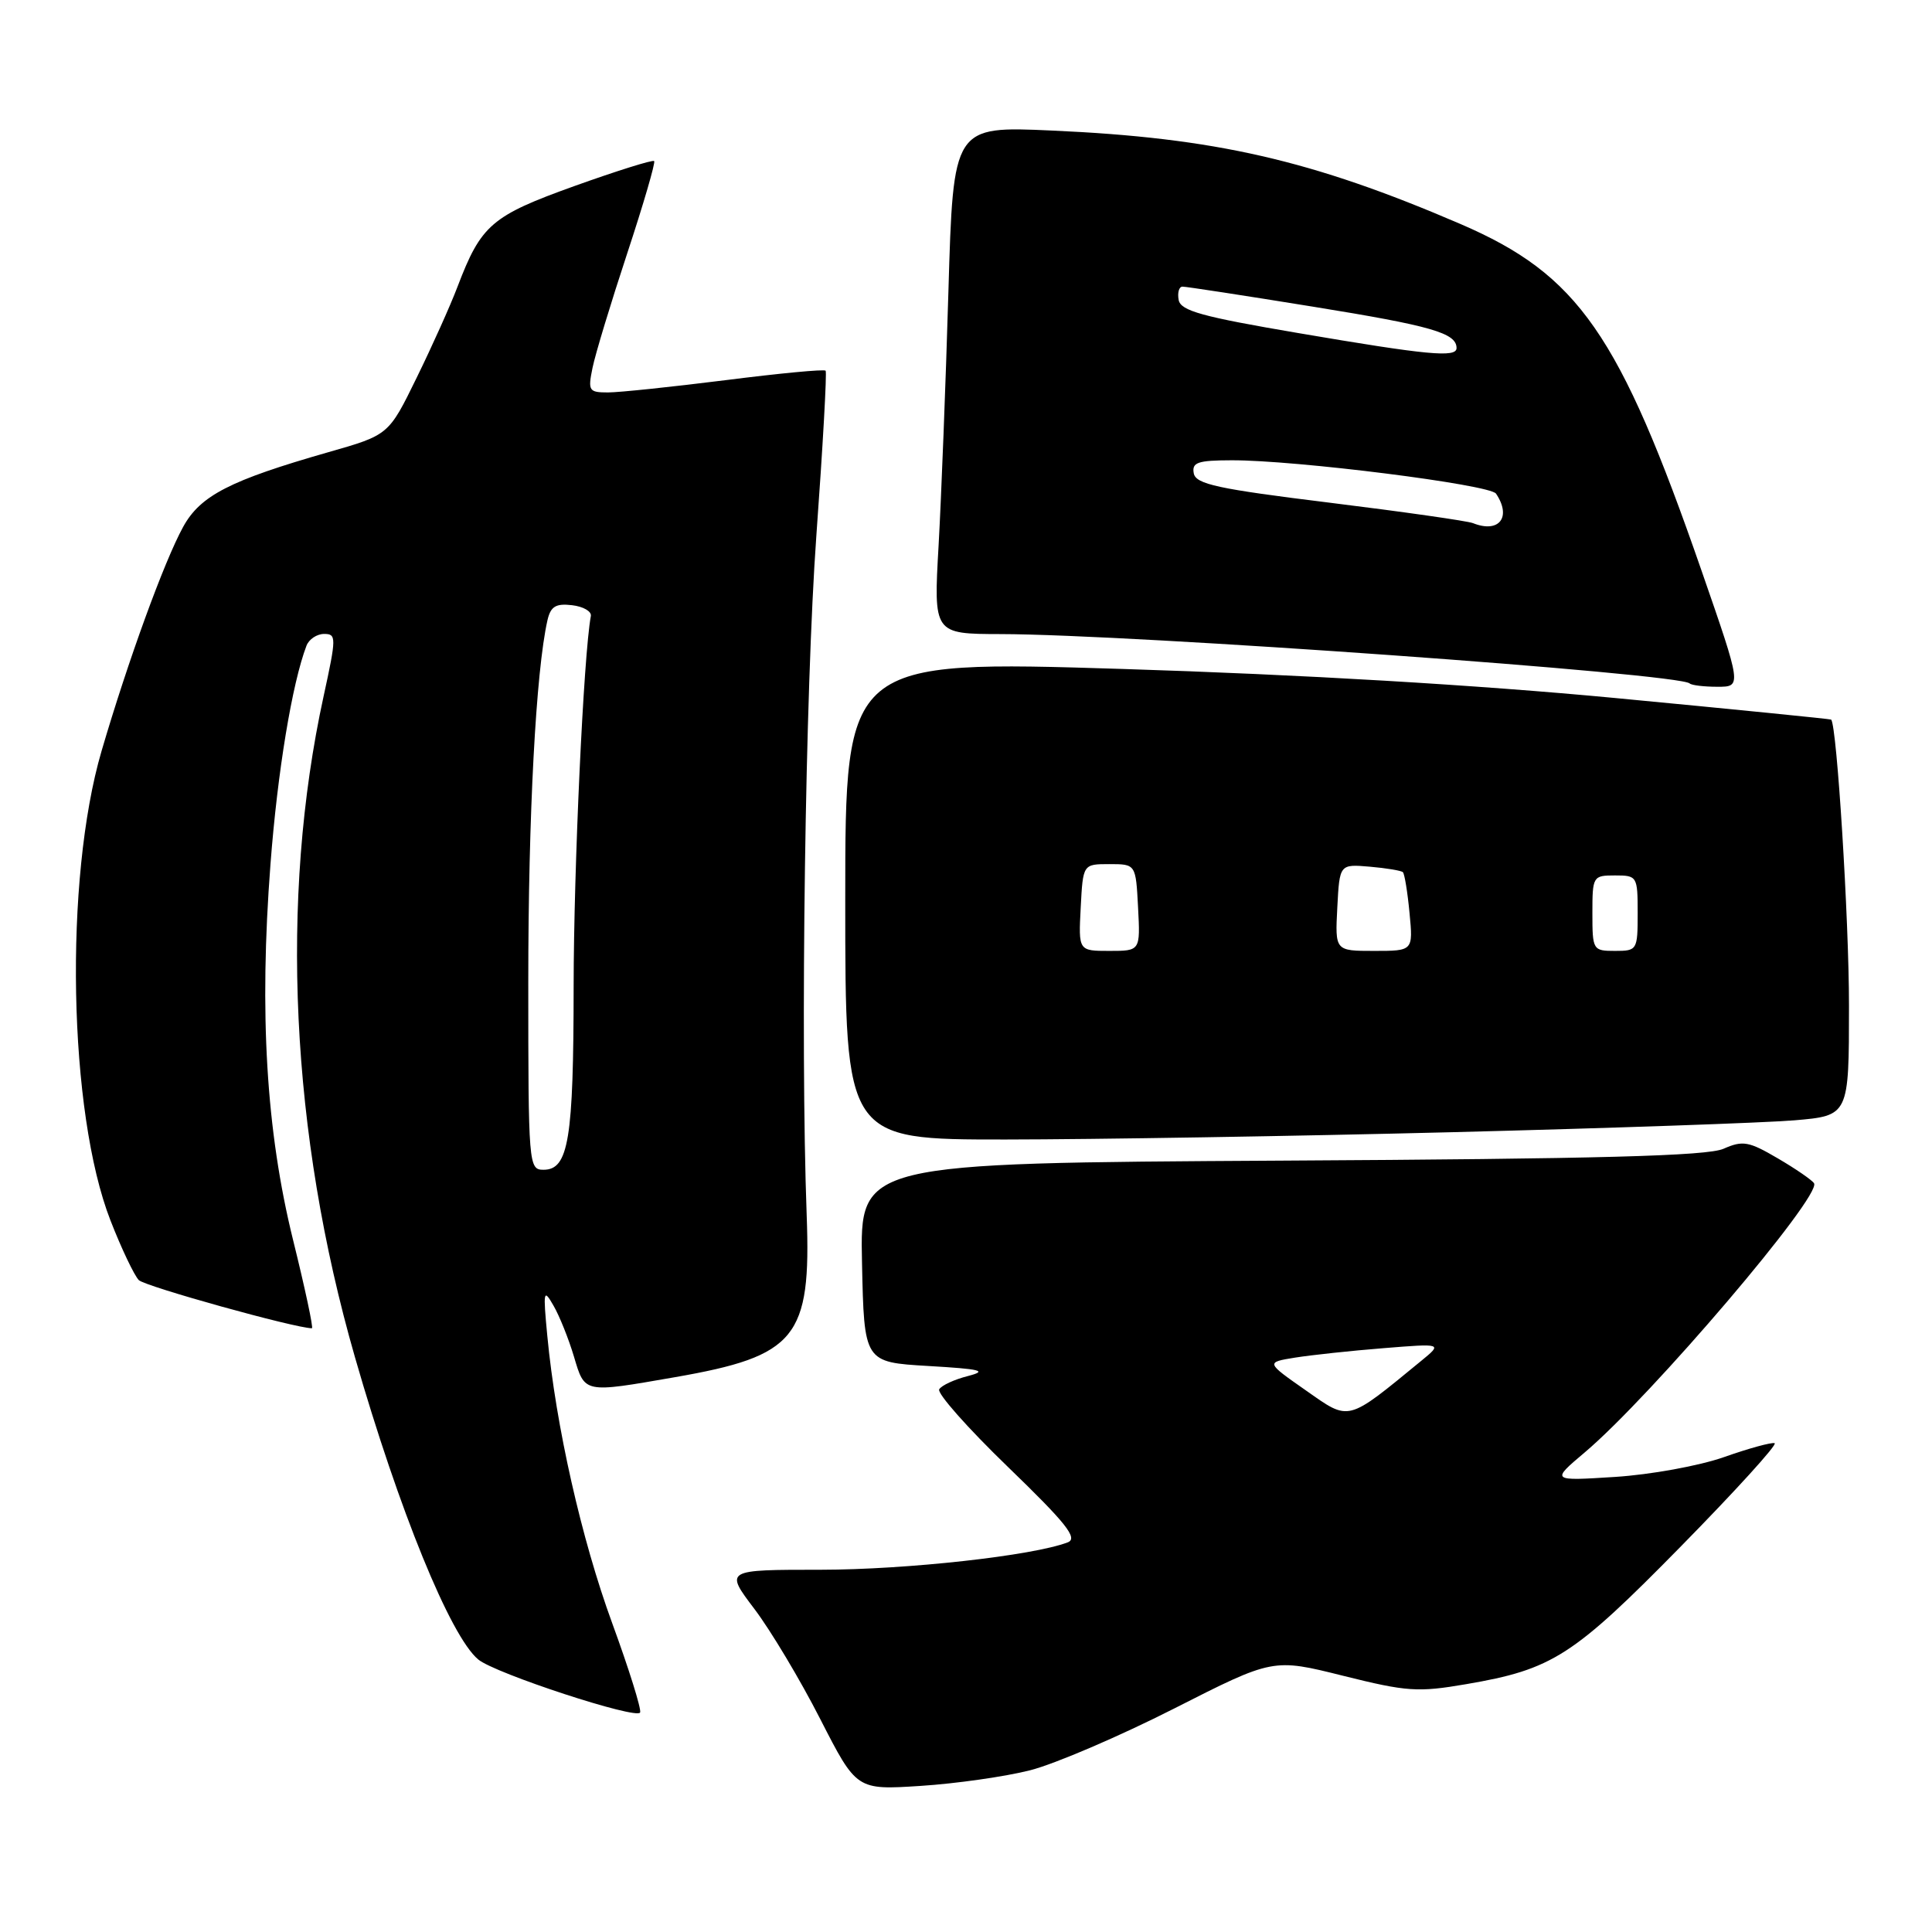 <?xml version="1.0" encoding="UTF-8" standalone="no"?>
<!DOCTYPE svg PUBLIC "-//W3C//DTD SVG 1.1//EN" "http://www.w3.org/Graphics/SVG/1.1/DTD/svg11.dtd" >
<svg xmlns="http://www.w3.org/2000/svg" xmlns:xlink="http://www.w3.org/1999/xlink" version="1.1" viewBox="0 0 256 256">
 <g >
 <path fill="currentColor"
d=" M 136.50 234.57 C 139.80 233.73 148.39 230.04 155.60 226.38 C 168.69 219.73 168.69 219.73 177.97 222.05 C 186.42 224.16 187.87 224.26 194.28 223.16 C 205.73 221.20 208.43 219.46 222.73 204.90 C 229.97 197.53 235.56 191.38 235.15 191.23 C 234.74 191.09 231.73 191.91 228.45 193.07 C 225.15 194.23 218.71 195.40 214.00 195.70 C 205.50 196.24 205.50 196.24 210.00 192.44 C 218.81 184.99 241.40 158.46 240.37 156.79 C 240.11 156.37 237.95 154.88 235.57 153.49 C 231.72 151.23 230.93 151.09 228.37 152.22 C 226.20 153.17 211.85 153.56 169.72 153.79 C 113.94 154.11 113.94 154.11 114.22 167.30 C 114.50 180.50 114.50 180.50 123.00 181.00 C 130.02 181.41 130.93 181.64 128.26 182.33 C 126.48 182.78 124.76 183.57 124.45 184.09 C 124.13 184.60 128.22 189.22 133.54 194.36 C 141.30 201.86 142.87 203.84 141.48 204.37 C 136.86 206.14 120.17 207.99 108.77 208.00 C 96.03 208.00 96.03 208.00 99.96 213.19 C 102.12 216.04 106.05 222.61 108.69 227.79 C 113.50 237.19 113.50 237.19 122.00 236.64 C 126.67 236.34 133.20 235.41 136.50 234.57 Z  M 81.12 215.08 C 77.05 203.97 73.65 188.92 72.52 177.00 C 71.95 171.01 72.02 170.69 73.34 173.00 C 74.14 174.38 75.35 177.41 76.05 179.75 C 77.51 184.65 77.28 184.60 89.46 182.48 C 105.52 179.68 107.49 177.26 106.89 161.03 C 106.04 137.96 106.70 91.33 108.17 71.00 C 109.03 59.17 109.58 49.33 109.40 49.12 C 109.21 48.90 103.26 49.47 96.17 50.37 C 89.08 51.26 82.05 52.00 80.56 52.00 C 78.02 52.00 77.89 51.78 78.51 48.75 C 78.87 46.96 80.94 40.14 83.10 33.60 C 85.26 27.05 86.87 21.54 86.68 21.34 C 86.48 21.15 81.73 22.64 76.12 24.65 C 65.12 28.60 63.75 29.78 60.62 38.00 C 59.68 40.48 57.24 45.91 55.20 50.07 C 51.50 57.64 51.50 57.64 43.50 59.92 C 30.47 63.65 26.55 65.66 24.27 69.81 C 21.76 74.37 16.96 87.56 13.46 99.50 C 8.47 116.52 9.06 147.45 14.64 161.72 C 16.09 165.45 17.79 169.00 18.39 169.62 C 19.23 170.46 39.14 176.00 41.33 176.00 C 41.55 176.00 40.42 170.71 38.82 164.25 C 35.27 149.85 34.33 134.25 35.84 114.50 C 36.77 102.25 38.71 90.54 40.61 85.56 C 40.94 84.70 41.99 84.00 42.95 84.00 C 44.58 84.00 44.58 84.45 42.88 92.25 C 37.03 119.07 38.50 150.18 47.04 179.86 C 52.87 200.12 59.68 216.83 63.37 219.89 C 65.59 221.74 84.44 227.91 84.82 226.91 C 85.00 226.45 83.33 221.12 81.12 215.08 Z  M 192.50 150.02 C 213.40 149.49 233.76 148.78 237.75 148.45 C 245.00 147.83 245.00 147.83 245.00 133.22 C 245.00 121.81 243.40 96.19 242.64 95.35 C 242.56 95.27 229.68 93.98 214.00 92.49 C 195.64 90.75 172.42 89.38 148.75 88.64 C 112.00 87.50 112.00 87.50 112.00 119.25 C 112.00 151.00 112.00 151.00 133.25 150.99 C 144.94 150.98 171.60 150.55 192.50 150.02 Z  M 225.45 75.58 C 214.57 44.22 209.13 36.41 193.54 29.69 C 173.84 21.21 160.98 18.26 139.40 17.30 C 126.31 16.71 126.31 16.71 125.67 38.61 C 125.32 50.65 124.73 65.79 124.37 72.25 C 123.70 84.00 123.70 84.00 132.60 84.02 C 149.98 84.05 222.58 89.25 223.89 90.56 C 224.14 90.80 225.79 91.00 227.57 91.00 C 230.80 91.00 230.80 91.00 225.45 75.58 Z  M 173.04 184.24 C 167.72 180.52 167.72 180.52 171.61 179.89 C 173.75 179.55 179.02 178.98 183.32 178.64 C 191.14 178.01 191.14 178.01 188.32 180.32 C 178.37 188.48 178.89 188.34 173.04 184.24 Z  M 70.00 130.11 C 70.00 107.98 71.01 88.95 72.54 82.19 C 72.96 80.36 73.64 79.94 75.78 80.19 C 77.28 80.36 78.41 81.01 78.29 81.63 C 77.33 86.77 76.02 115.10 76.01 130.68 C 76.00 151.00 75.34 155.00 72.02 155.00 C 70.05 155.00 70.00 154.43 70.00 130.11 Z  M 143.20 120.25 C 143.50 114.50 143.50 114.50 147.00 114.50 C 150.50 114.50 150.50 114.50 150.80 120.25 C 151.10 126.00 151.10 126.00 147.00 126.00 C 142.90 126.00 142.90 126.00 143.20 120.25 Z  M 177.20 120.25 C 177.50 114.50 177.50 114.50 181.50 114.84 C 183.70 115.03 185.68 115.36 185.89 115.57 C 186.11 115.78 186.51 118.22 186.77 120.98 C 187.25 126.00 187.25 126.00 182.08 126.00 C 176.90 126.00 176.90 126.00 177.20 120.25 Z  M 211.00 121.00 C 211.00 116.11 211.07 116.00 214.00 116.00 C 216.93 116.00 217.00 116.11 217.00 121.00 C 217.00 125.89 216.93 126.00 214.00 126.00 C 211.07 126.00 211.00 125.89 211.00 121.00 Z  M 195.18 69.32 C 194.46 69.03 185.91 67.81 176.19 66.61 C 161.33 64.78 158.46 64.16 158.18 62.72 C 157.91 61.27 158.69 61.00 163.18 60.99 C 171.69 60.96 197.43 64.21 198.23 65.41 C 200.33 68.53 198.64 70.70 195.18 69.32 Z  M 172.01 44.13 C 159.30 41.97 156.45 41.19 156.18 39.75 C 156.00 38.79 156.22 37.99 156.68 37.98 C 157.13 37.97 164.93 39.17 174.00 40.64 C 189.71 43.18 193.00 44.13 193.00 46.12 C 193.00 47.42 189.19 47.06 172.01 44.13 Z "/>
</g>
</svg>